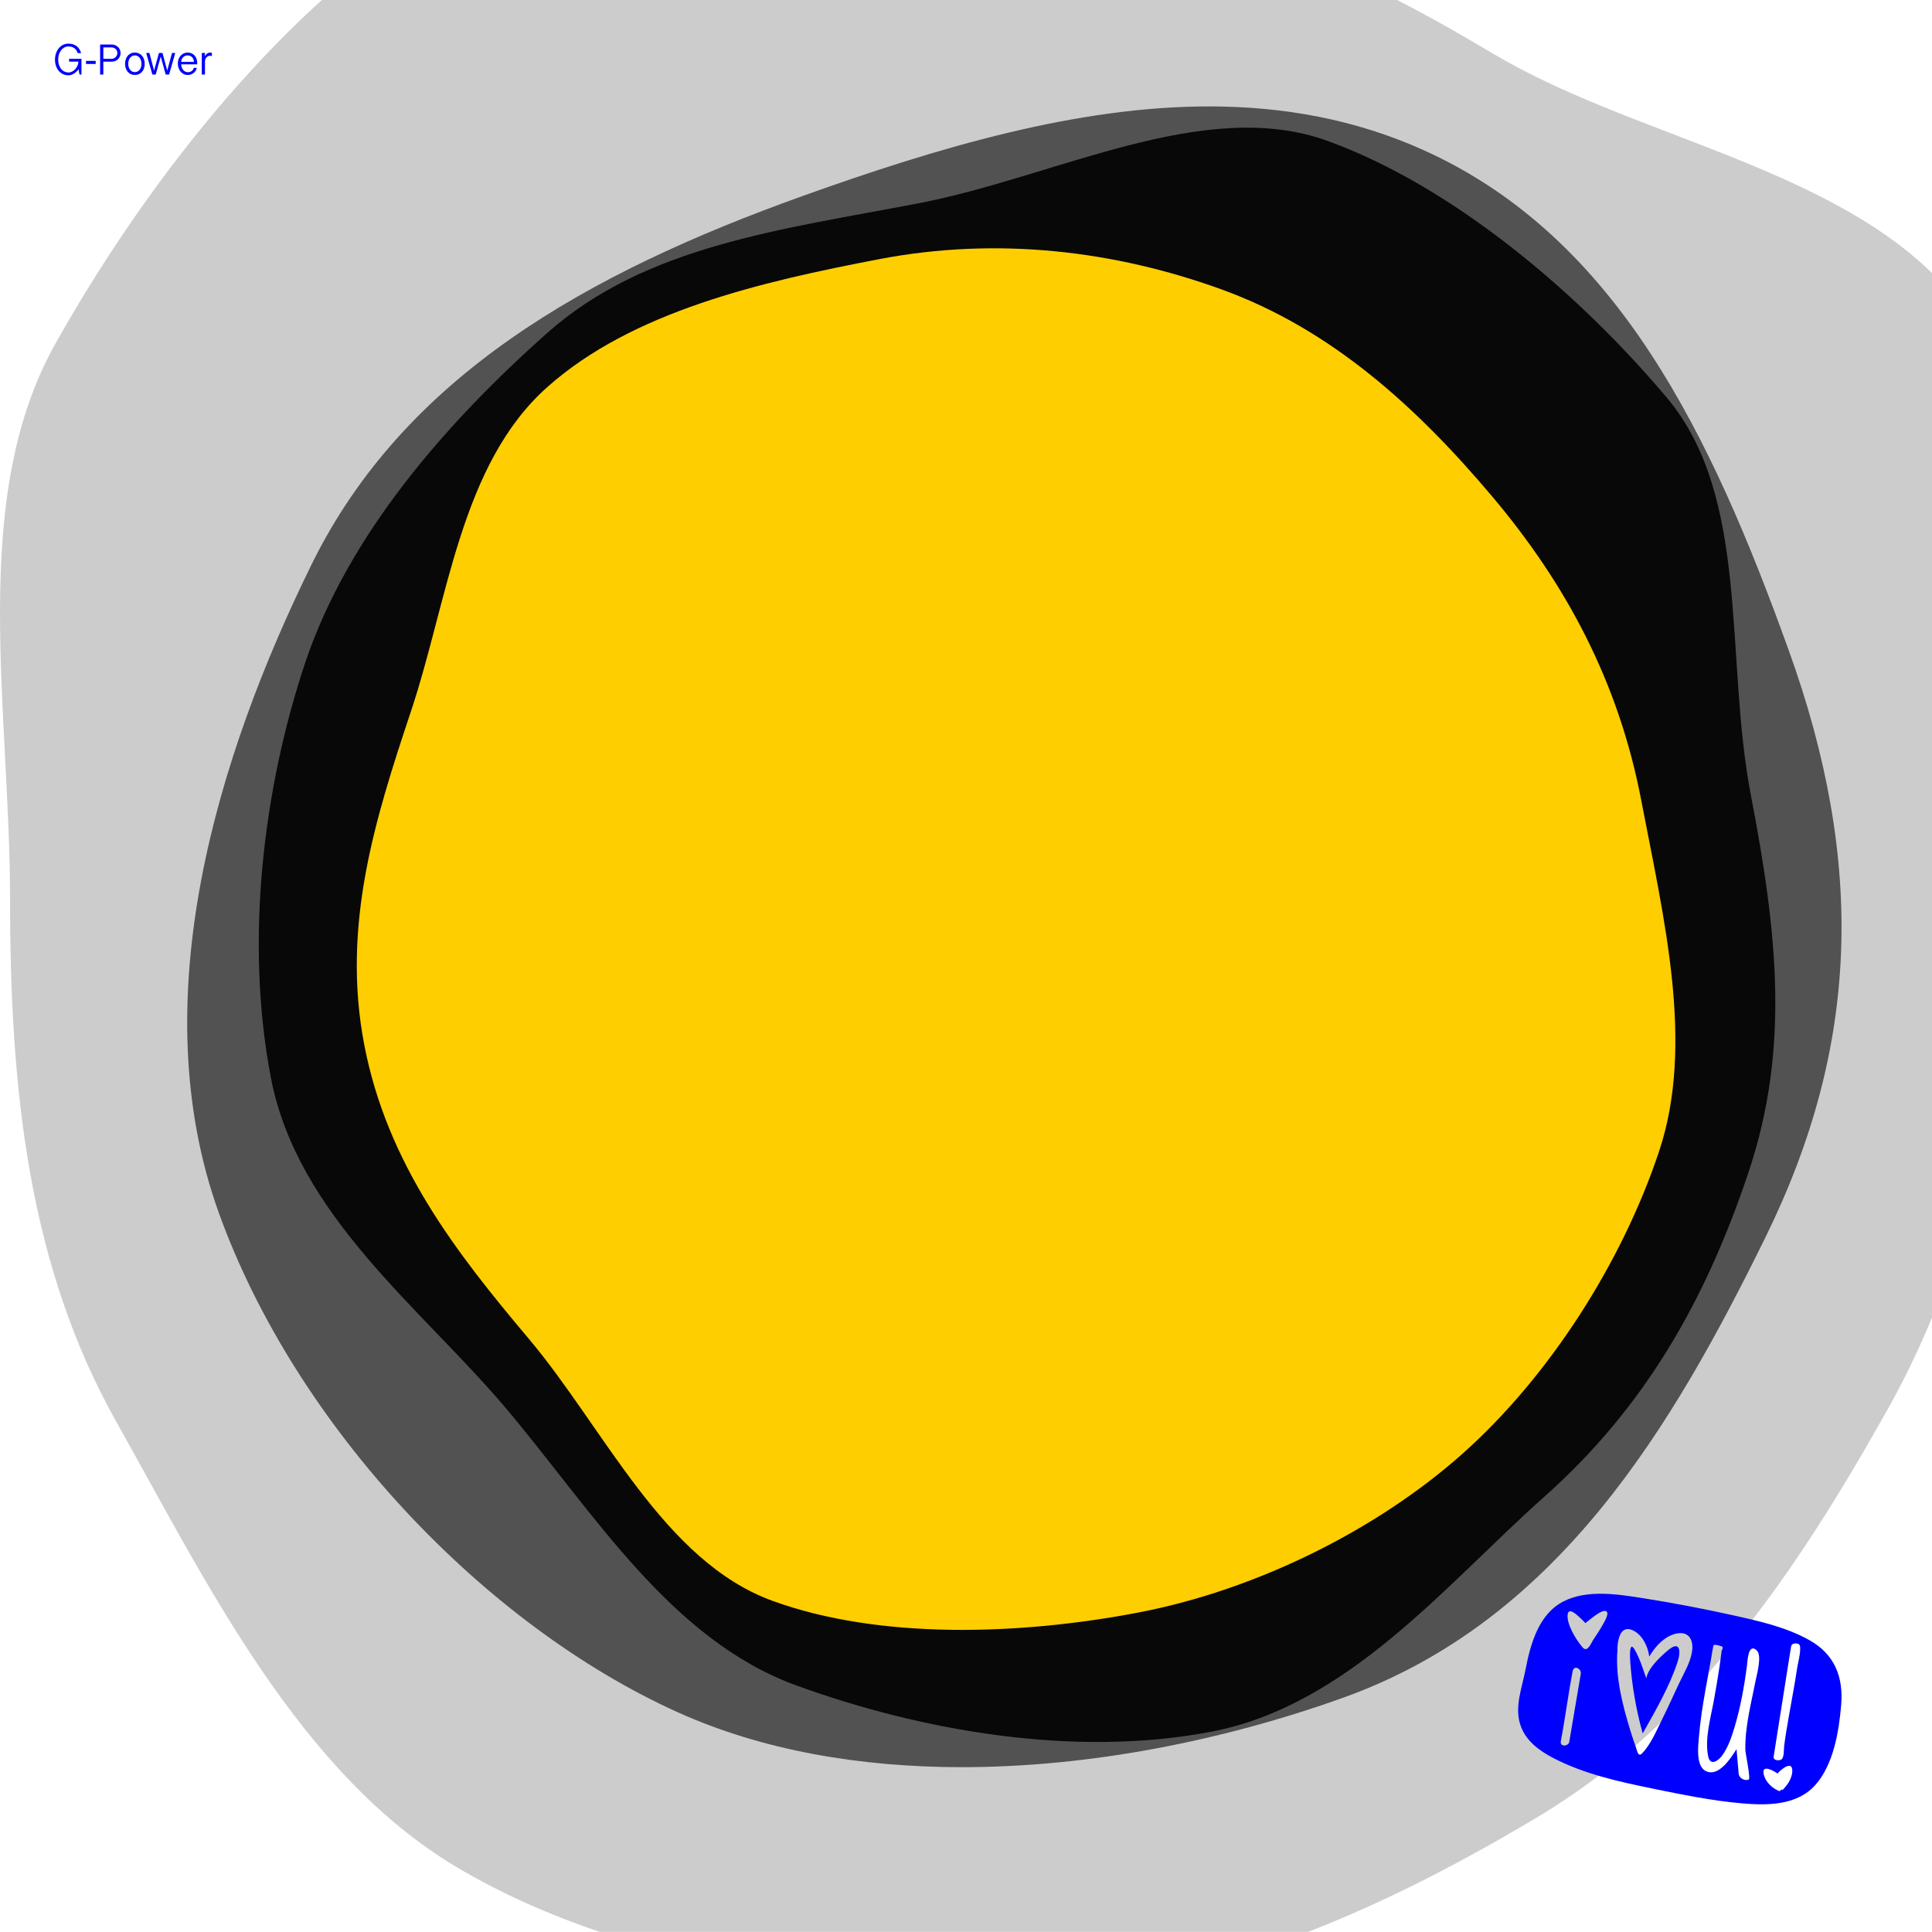 <?xml version="1.0" encoding="utf-8"?>
<!-- Generator: Adobe Illustrator 19.0.0, SVG Export Plug-In . SVG Version: 6.00 Build 0)  -->
<svg version="1.1"
	 id="svg3019" inkscape:version="0.48.2 r9819" sodipodi:docname="template2.svg" xmlns:cc="http://creativecommons.org/ns#" xmlns:inkscape="http://www.inkscape.org/namespaces/inkscape" xmlns:rdf="http://www.w3.org/1999/02/22-rdf-syntax-ns#" xmlns:svg="http://www.w3.org/2000/svg" xmlns:dc="http://purl.org/dc/elements/1.1/" xmlns:sodipodi="http://sodipodi.sourceforge.net/DTD/sodipodi-0.dtd"
	 xmlns="http://www.w3.org/2000/svg" xmlns:xlink="http://www.w3.org/1999/xlink" x="0px" y="0px" viewBox="-141 -173 320 320"
	 enable-background="new -141 -173 320 320" xml:space="preserve">
<path opacity="0.2" d="M179-127.772c-18.282-17.879-50.389-23.039-72.679-36.33c-6.045-3.605-11.924-6.908-17.796-9.858H-86.623
	c-18.178,16.149-33.932,37.809-45.202,57.882c-14.449,25.737-7.509,60.275-7.509,92.058c0,31.783,3.108,60.693,17.557,86.431
	c15.038,26.786,30.267,58.255,56.382,73.827c7.273,4.337,15.284,7.885,23.752,10.745H75.653
	c13.364-5.182,26.052-11.884,37.845-18.916c26.115-15.572,43.016-40.668,58.054-67.454c2.843-5.064,5.306-10.184,7.448-15.38
	V-127.772z"/>
<g>
	<path fill="#0000FF" d="M-131.237-163.978c0.084-0.261,0.2-0.49,0.349-0.687c0.149-0.197,0.326-0.352,0.532-0.467
		c0.206-0.115,0.434-0.173,0.683-0.173c0.398,0,0.723,0.091,0.974,0.273c0.252,0.182,0.442,0.46,0.572,0.834h0.561
		c-0.067-0.23-0.158-0.441-0.273-0.633c-0.115-0.192-0.259-0.357-0.431-0.496c-0.173-0.139-0.375-0.248-0.608-0.327
		c-0.233-0.079-0.497-0.119-0.795-0.119c-0.35,0-0.663,0.076-0.938,0.226c-0.276,0.151-0.508,0.35-0.697,0.597
		c-0.189,0.247-0.334,0.527-0.435,0.841c-0.101,0.314-0.151,0.634-0.151,0.96c0,0.369,0.053,0.714,0.158,1.035
		c0.105,0.321,0.255,0.599,0.449,0.834c0.194,0.235,0.431,0.419,0.712,0.554c0.28,0.134,0.593,0.201,0.938,0.201
		c0.158,0,0.316-0.029,0.475-0.086s0.31-0.134,0.457-0.23c0.146-0.096,0.282-0.204,0.406-0.324c0.125-0.12,0.228-0.244,0.309-0.374
		l0.158,0.884h0.324v-2.603h-2.049v0.467h1.546c-0.01,0.23-0.061,0.453-0.155,0.669s-0.217,0.407-0.37,0.575
		c-0.153,0.168-0.327,0.302-0.521,0.403s-0.392,0.151-0.593,0.151c-0.23,0-0.449-0.048-0.658-0.144
		c-0.209-0.096-0.391-0.236-0.546-0.421c-0.156-0.184-0.279-0.411-0.37-0.679c-0.091-0.268-0.137-0.573-0.137-0.913
		C-131.363-163.439-131.321-163.716-131.237-163.978z"/>
	<path fill="#0000FF" d="M-126.754-162.917v0.511h1.603v-0.511H-126.754z"/>
	<path fill="#0000FF" d="M-124.417-160.652h0.532v-2.135h1.352c0.24,0,0.453-0.04,0.64-0.119c0.187-0.079,0.344-0.186,0.471-0.32
		c0.127-0.134,0.224-0.286,0.291-0.457c0.067-0.17,0.101-0.346,0.101-0.528c0-0.168-0.032-0.337-0.097-0.507
		c-0.065-0.17-0.161-0.322-0.288-0.457c-0.127-0.134-0.284-0.243-0.471-0.327c-0.187-0.084-0.403-0.126-0.647-0.126h-1.884V-160.652
		z M-123.885-165.146h1.352c0.139,0,0.267,0.024,0.385,0.072c0.117,0.048,0.219,0.113,0.306,0.194
		c0.086,0.082,0.155,0.179,0.205,0.291c0.05,0.113,0.075,0.236,0.075,0.37c0,0.134-0.026,0.26-0.079,0.377
		c-0.053,0.118-0.123,0.219-0.212,0.306c-0.089,0.086-0.192,0.155-0.309,0.205c-0.118,0.05-0.241,0.076-0.37,0.076h-1.352V-165.146z
		"/>
	<path fill="#0000FF" d="M-120.175-161.716c0.072,0.225,0.176,0.422,0.313,0.59c0.137,0.168,0.306,0.3,0.507,0.395
		c0.201,0.096,0.431,0.144,0.69,0.144s0.49-0.048,0.694-0.144c0.204-0.096,0.375-0.228,0.514-0.395
		c0.139-0.168,0.244-0.364,0.316-0.59c0.072-0.225,0.108-0.465,0.108-0.719c0-0.254-0.036-0.494-0.108-0.719
		c-0.072-0.225-0.177-0.422-0.316-0.59c-0.139-0.168-0.31-0.301-0.514-0.399c-0.204-0.098-0.435-0.147-0.694-0.147
		s-0.489,0.049-0.69,0.147c-0.201,0.098-0.37,0.231-0.507,0.399c-0.137,0.168-0.241,0.364-0.313,0.59
		c-0.072,0.225-0.108,0.465-0.108,0.719C-120.283-162.181-120.247-161.941-120.175-161.716z M-119.682-162.974
		c0.05-0.168,0.122-0.314,0.216-0.439c0.093-0.125,0.209-0.224,0.345-0.298c0.137-0.074,0.289-0.111,0.457-0.111
		c0.168,0,0.32,0.037,0.457,0.111c0.137,0.074,0.253,0.174,0.349,0.298c0.096,0.125,0.169,0.271,0.219,0.439
		c0.05,0.168,0.075,0.348,0.075,0.539c0,0.192-0.025,0.372-0.075,0.539c-0.05,0.168-0.123,0.314-0.219,0.439
		c-0.096,0.125-0.212,0.223-0.349,0.295c-0.137,0.072-0.289,0.108-0.457,0.108c-0.168,0-0.32-0.036-0.457-0.108
		c-0.137-0.072-0.252-0.17-0.345-0.295c-0.093-0.125-0.165-0.271-0.216-0.439c-0.05-0.168-0.076-0.348-0.076-0.539
		C-119.758-162.627-119.733-162.807-119.682-162.974z"/>
	<path fill="#0000FF" d="M-113.553-160.652h0.561l1.021-3.574h-0.539l-0.791,2.919l-0.784-2.919h-0.59l-0.805,2.919l-0.769-2.919
		h-0.539l1.028,3.574h0.554l0.827-2.977L-113.553-160.652z"/>
	<path fill="#0000FF" d="M-108.332-162.342v-0.209c0-0.249-0.037-0.481-0.111-0.694c-0.074-0.213-0.18-0.397-0.316-0.55
		c-0.137-0.153-0.302-0.274-0.496-0.363c-0.194-0.089-0.413-0.133-0.658-0.133c-0.249,0-0.475,0.049-0.676,0.147
		c-0.201,0.098-0.373,0.23-0.514,0.395c-0.141,0.165-0.251,0.356-0.327,0.572c-0.077,0.216-0.115,0.443-0.115,0.683
		c0,0.259,0.038,0.503,0.115,0.733c0.077,0.23,0.187,0.433,0.331,0.608c0.144,0.175,0.316,0.314,0.518,0.417
		c0.201,0.103,0.427,0.155,0.676,0.155c0.173,0,0.342-0.026,0.507-0.079c0.165-0.053,0.315-0.129,0.449-0.23
		c0.134-0.101,0.249-0.224,0.345-0.37c0.096-0.146,0.163-0.313,0.201-0.5h-0.482c-0.168,0.479-0.508,0.719-1.021,0.719
		c-0.153,0-0.295-0.036-0.424-0.108c-0.129-0.072-0.243-0.169-0.342-0.291c-0.098-0.122-0.175-0.261-0.23-0.417
		c-0.055-0.156-0.085-0.318-0.09-0.485H-108.332z M-110.993-162.752c0.005-0.139,0.033-0.273,0.086-0.403
		c0.053-0.129,0.126-0.243,0.219-0.342c0.093-0.098,0.202-0.177,0.327-0.237c0.125-0.06,0.261-0.09,0.41-0.09
		c0.163,0,0.31,0.028,0.442,0.083c0.132,0.055,0.243,0.131,0.334,0.226c0.091,0.096,0.162,0.21,0.212,0.342
		c0.05,0.132,0.078,0.272,0.083,0.421H-110.993z"/>
	<path fill="#0000FF" d="M-107.577-160.652h0.525v-2.157c0-0.125,0.019-0.244,0.058-0.36c0.038-0.115,0.096-0.217,0.173-0.306
		c0.077-0.089,0.17-0.159,0.28-0.212c0.11-0.053,0.235-0.079,0.374-0.079c0.058,0,0.144,0.019,0.259,0.058v-0.539
		c-0.038-0.014-0.079-0.025-0.122-0.032c-0.043-0.007-0.084-0.011-0.122-0.011c-0.393,0-0.7,0.204-0.92,0.611l0.022-0.546h-0.525
		V-160.652z"/>
</g>
<g opacity="0.6">
	<path d="M59.258-155.374c-21.76,0-44.548,6.675-67.388,14.863c-35.693,12.797-65.937,29.837-81.259,60.996
		c-15.533,31.587-28.099,72.063-15.364,107.407c12.735,35.345,43.887,68.223,76.024,82.719c14.03,6.329,30.241,9.088,47.044,9.088
		c21.164,0,43.27-4.376,63.167-11.509c35.693-12.797,54.605-45.086,69.928-76.245c15.533-31.587,16.584-61.927,3.848-97.271
		c-12.735-35.344-28.28-68.287-60.417-82.783C83.426-153.259,71.504-155.374,59.258-155.374"/>
</g>
<g opacity="0.9">
	<path d="M-96.128,5.527c-4.382-22.851-1.195-48.163,5.646-68.655c7.119-21.327,23.444-39.895,40.074-54.682
		c16.265-14.463,38.657-17.139,61.466-21.502c22.809-4.362,47.39-17.776,67.855-10.338c20.923,7.605,41.613,25.267,56.119,42.458
		c13.938,16.517,9.576,42.987,13.958,65.838c4.382,22.851,6.49,41.93-0.35,62.422c-7.12,21.327-17.208,39.036-33.838,53.823
		C98.536,89.355,82.41,109.467,59.601,113.83c-22.809,4.362-48.208-0.219-68.673-7.657c-20.923-7.605-33.616-28.716-48.122-45.907
		C-71.131,43.748-91.746,28.379-96.128,5.527z"/>
</g>
<g>
	<path fill="#FFCE00" d="M130.832-40.489c-3.786-19.77-12.58-35.926-24.623-50.217c-12.533-14.873-26.673-27.731-44.751-34.31
		c-17.682-6.435-37.138-8.833-56.846-5.059c-19.707,3.774-40.916,8.682-54.969,21.195c-14.368,12.793-16.423,35.248-22.575,53.698
		c-5.91,17.728-11.528,35.427-7.742,55.197c3.786,19.77,15.207,34.426,27.249,48.717c12.533,14.873,22.297,36.839,40.375,43.419
		c17.682,6.435,40.883,5.708,60.59,1.933c19.707-3.774,39.646-13.791,53.7-26.304c14.368-12.793,26.403-31.627,32.555-50.078
		C139.706-0.026,134.618-20.719,130.832-40.489z"/>
</g>
<g>
	<path fill="#0000FF" d="M111.678,103.519c0.808-4.176,2.154-9.139,6.239-11.255c3.966-2.054,9.155-1.197,13.368-0.53
		c4.883,0.773,9.757,1.702,14.584,2.77c4.339,0.96,8.892,1.956,12.805,4.145c4.2,2.348,5.68,6.115,5.278,10.794
		c-0.374,4.35-1.25,9.759-4.235,13.161c-3.022,3.444-7.938,3.457-12.149,3.092c-4.979-0.432-9.951-1.449-14.842-2.451
		c-5.583-1.143-11.429-2.427-16.513-5.094c-2.369-1.241-4.594-2.894-5.424-5.549C109.854,109.615,111.11,106.455,111.678,103.519
		C112.159,101.036,111.415,104.878,111.678,103.519L111.678,103.519z M118.674,94.297c-0.314,1.621,1.451,4.422,2.471,5.581
		c0.801,0.91,1.378-0.736,1.832-1.405c0.566-0.835,1.123-1.682,1.601-2.572c0.174-0.324,0.974-1.621,0.515-1.997
		c-0.534-0.437-2.099,0.837-2.468,1.115c-0.35,0.264-0.699,0.532-1.034,0.816c-0.345-0.36-0.697-0.715-1.068-1.049
		C120.181,94.48,118.88,93.23,118.674,94.297L118.674,94.297z M117.493,115.545c0.043,0.852,1.305,0.671,1.424-0.031
		c0.13-0.764,0.259-1.528,0.388-2.291c0.393-2.318,0.786-4.637,1.179-6.955c0.114-0.671,0.228-1.343,0.341-2.015
		c0.148-0.872-1.134-1.537-1.345-0.445C118.726,107.702,118.246,111.65,117.493,115.545
		C117.504,115.766,117.548,115.258,117.493,115.545L117.493,115.545z M126.897,100.403c-0.371,4.458,0.939,9.366,2.253,13.592
		c0.252,0.809,0.522,1.613,0.809,2.411c0.205,0.569,0.354,1.705,1.038,0.991c1.445-1.507,2.392-3.792,3.311-5.642
		c0.977-1.969,1.875-3.976,2.813-5.964c0.807-1.711,1.899-3.469,2.151-5.373c0.215-1.642-0.431-3.157-2.341-2.894
		c-2.08,0.287-3.767,2.148-4.767,3.858c-0.182-1.674-1.216-3.784-2.89-4.423C127.2,96.165,126.867,99.057,126.897,100.403
		C126.815,101.391,126.875,99.396,126.897,100.403L126.897,100.403z M131.084,114.109c-1.064-3.803-1.774-7.831-2.058-11.768
		c-0.04-0.545-0.259-3.827,0.745-2.082c0.84,1.462,1.354,3.144,1.898,4.729c0.337-1.739,2.3-3.543,3.584-4.635
		c2.075-1.763,2.168,0.212,1.6,1.937C135.489,106.424,133.201,110.328,131.084,114.109
		C130.908,113.478,132.742,111.148,131.084,114.109L131.084,114.109z M142.774,99.571c-0.799,5.009-1.957,10.016-2.375,15.076
		c-0.124,1.491-0.563,4.866,1.144,5.702c2.132,1.043,4.178-2.201,5.08-3.64c0.119,1.36,0.238,2.721,0.357,4.081
		c0.063,0.716,0.972,1.238,1.659,0.967c0.366-0.144-0.548-4.301-0.558-4.986c-0.053-3.855,0.962-7.601,1.691-11.354
		c0.207-1.063,1.107-4.187,0.214-5.04c-1.438-1.369-1.541,1.765-1.622,2.388c-0.446,3.493-1.072,7.002-2.087,10.378
		c-0.47,1.563-1.021,3.185-1.963,4.535c-0.621,0.891-2.01,1.96-2.378,0.257c-0.633-2.936,0.461-6.602,0.971-9.5
		c0.322-1.83,0.648-3.656,0.915-5.495c0.123-0.85,0.238-1.701,0.345-2.553c0.276-0.474,0.201-0.725-0.225-0.753
		C143.75,99.564,142.943,99.267,142.774,99.571C142.517,101.177,142.814,99.498,142.774,99.571L142.774,99.571z M153.974,123.745
		c0.92-0.852,1.856-2.078,1.888-3.394c0.046-1.928-1.986-0.165-2.448,0.396c-0.57-0.41-2.653-1.615-2.296,0.084
		C151.398,122.192,152.681,123.365,153.974,123.745C154.7,123.073,153.434,123.586,153.974,123.745L153.974,123.745z
		 M152.754,118.058c0.073,0.563,0.827,0.563,1.202,0.416c0.61-0.24,0.482-1.715,0.551-2.25c0.203-1.585,0.467-3.159,0.743-4.732
		c0.49-2.796,1.025-5.585,1.446-8.394c0.097-0.642,0.853-3.47,0.234-3.779c-0.43-0.21-1.183-0.163-1.269,0.382
		c-0.146,0.923-0.292,1.845-0.439,2.768C154.4,107.666,153.577,112.862,152.754,118.058L152.754,118.058z"/>
</g>
</svg>

